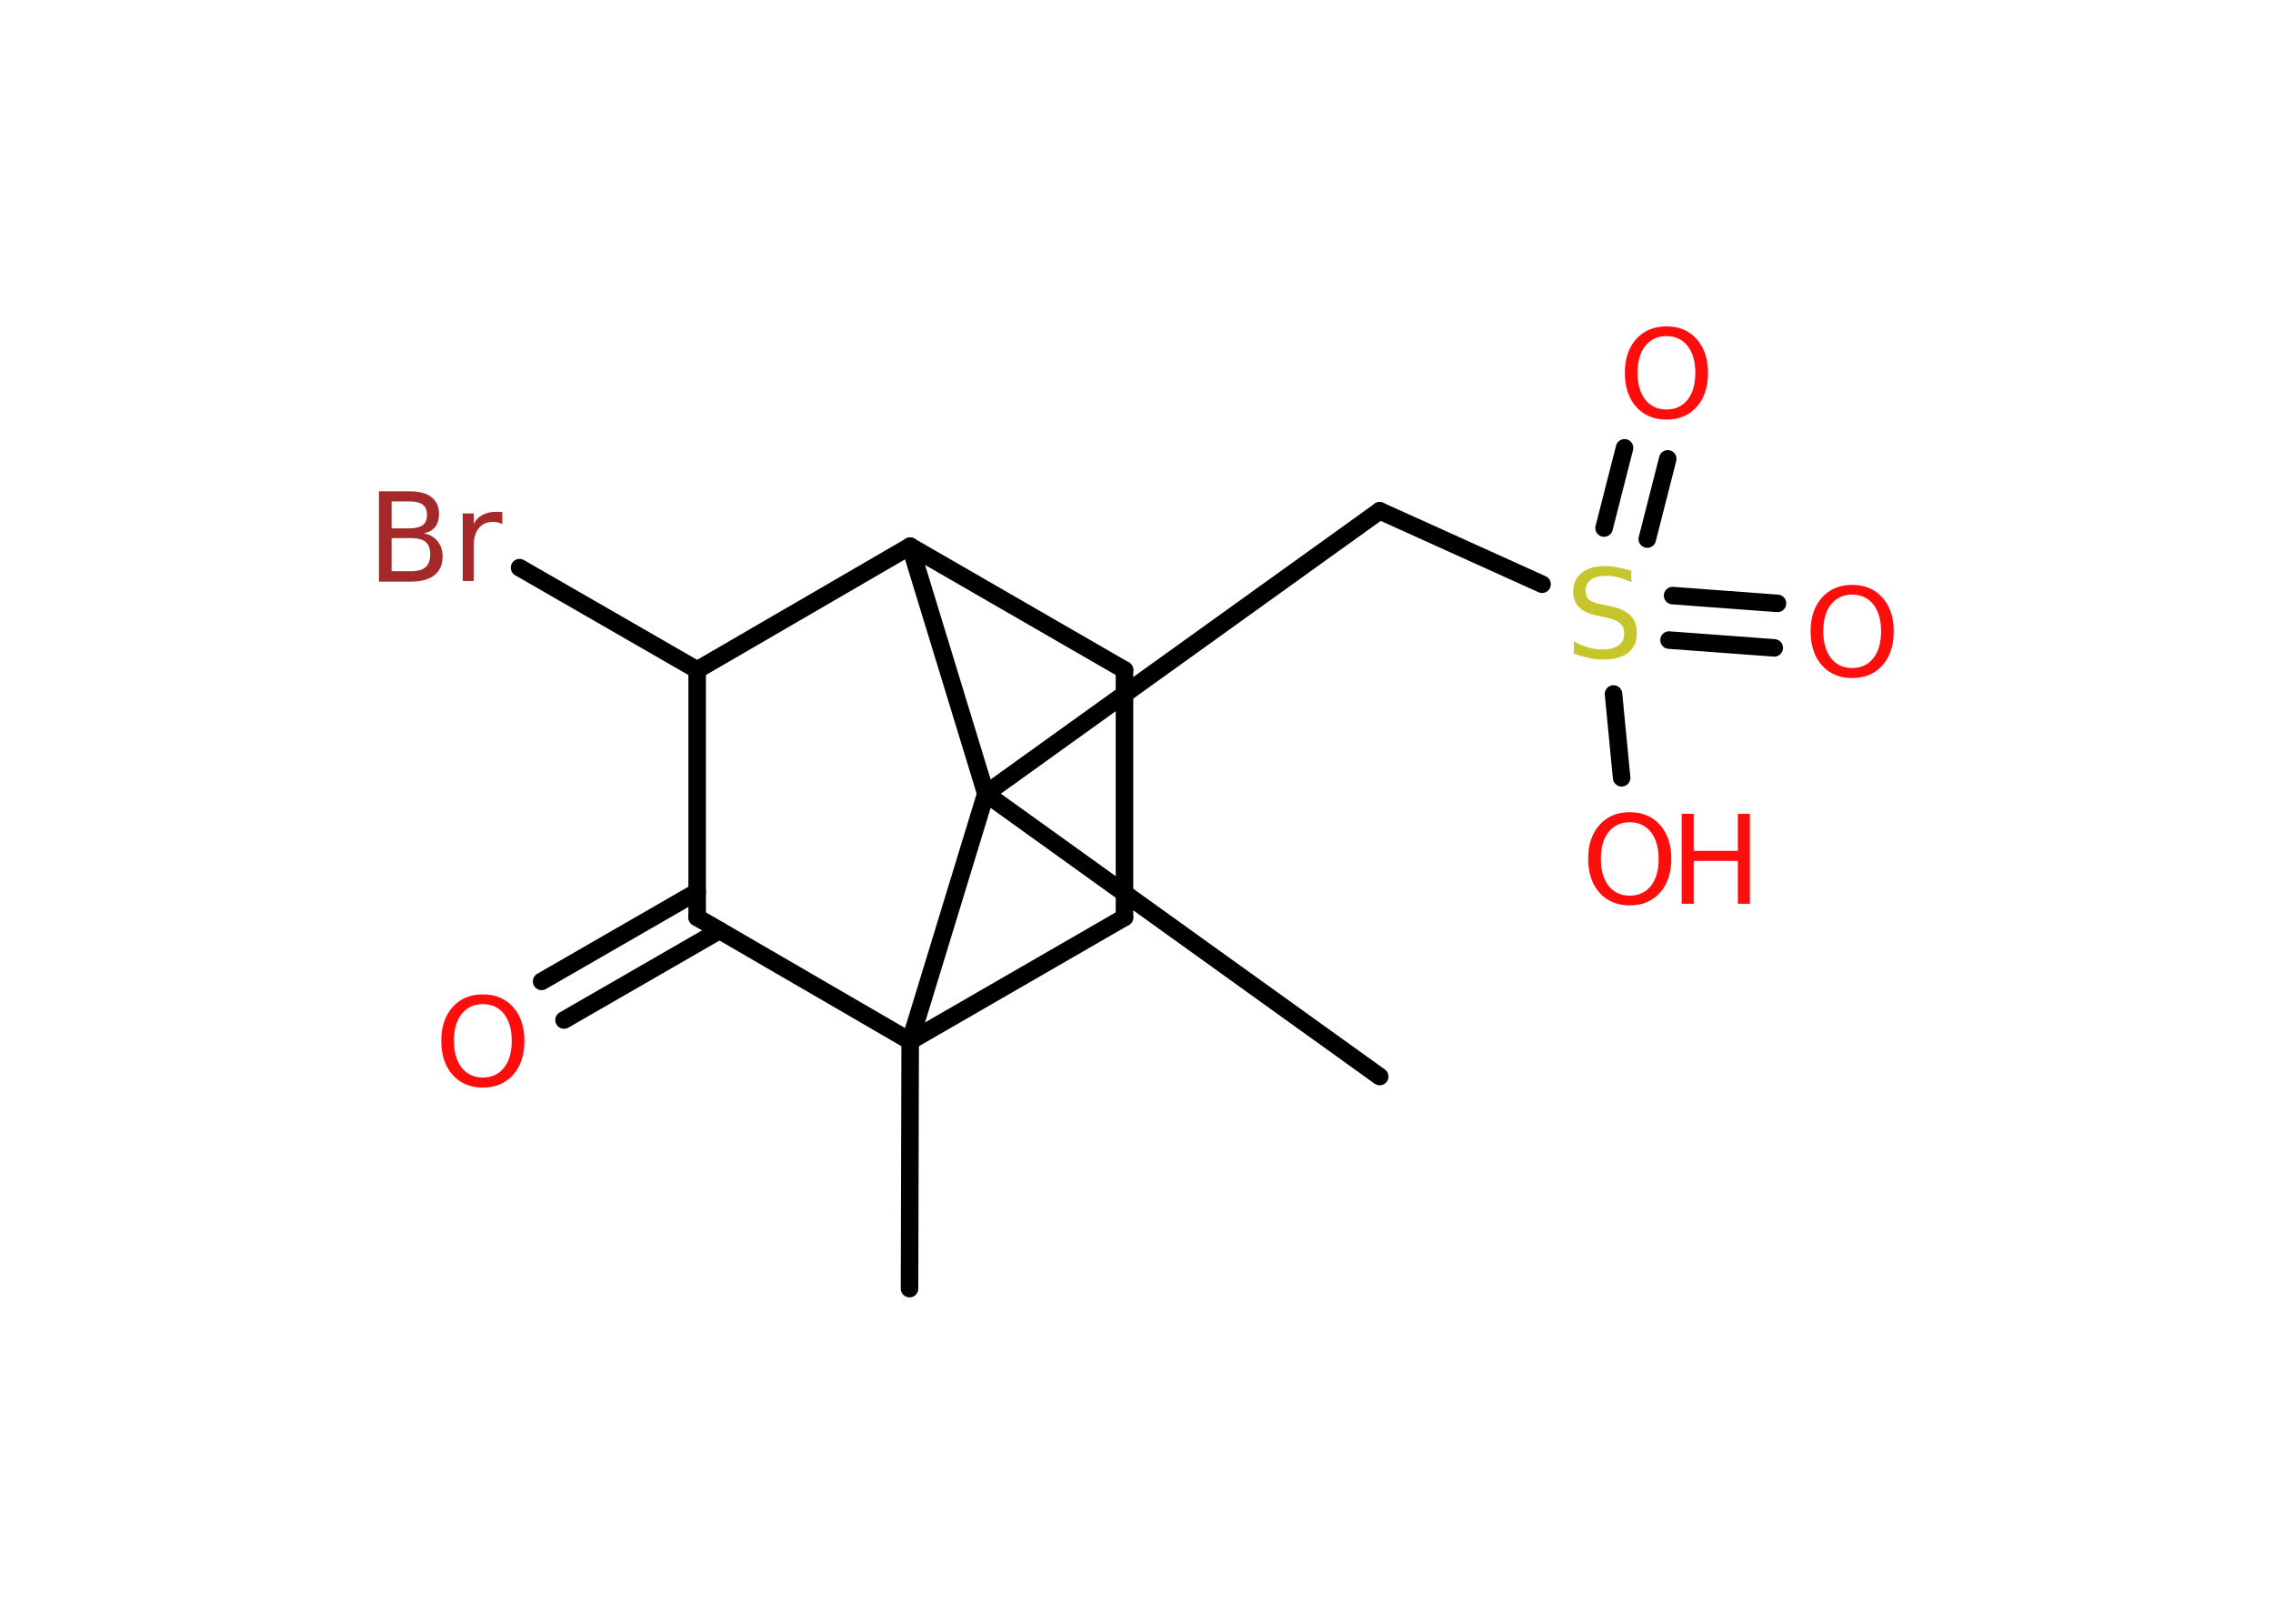 <?xml version='1.0' encoding='UTF-8'?>
<!DOCTYPE svg PUBLIC "-//W3C//DTD SVG 1.1//EN" "http://www.w3.org/Graphics/SVG/1.1/DTD/svg11.dtd">
<svg version='1.2' xmlns='http://www.w3.org/2000/svg' xmlns:xlink='http://www.w3.org/1999/xlink' width='70.0mm' height='50.0mm' viewBox='0 0 70.0 50.0'>
  <desc>Generated by the Chemistry Development Kit (http://github.com/cdk)</desc>
  <g stroke-linecap='round' stroke-linejoin='round' stroke='#000000' stroke-width='.54' fill='#FF0D0D'>
    <rect x='.0' y='.0' width='70.0' height='50.0' fill='#FFFFFF' stroke='none'/>
    <g id='mol1' class='mol'>
      <line id='mol1bnd1' class='bond' x1='28.01' y1='39.68' x2='28.03' y2='32.06'/>
      <line id='mol1bnd2' class='bond' x1='28.03' y1='32.06' x2='34.63' y2='28.25'/>
      <line id='mol1bnd3' class='bond' x1='34.63' y1='28.25' x2='34.63' y2='20.63'/>
      <line id='mol1bnd4' class='bond' x1='34.63' y1='20.63' x2='28.03' y2='16.82'/>
      <line id='mol1bnd5' class='bond' x1='28.03' y1='16.82' x2='21.47' y2='20.63'/>
      <line id='mol1bnd6' class='bond' x1='21.47' y1='20.63' x2='16.0' y2='17.48'/>
      <line id='mol1bnd7' class='bond' x1='21.47' y1='20.63' x2='21.47' y2='28.25'/>
      <line id='mol1bnd8' class='bond' x1='28.03' y1='32.06' x2='21.47' y2='28.25'/>
      <g id='mol1bnd9' class='bond'>
        <line x1='22.16' y1='28.65' x2='17.37' y2='31.41'/>
        <line x1='21.47' y1='27.46' x2='16.68' y2='30.22'/>
      </g>
      <line id='mol1bnd10' class='bond' x1='28.03' y1='16.82' x2='30.36' y2='24.44'/>
      <line id='mol1bnd11' class='bond' x1='28.03' y1='32.06' x2='30.36' y2='24.44'/>
      <line id='mol1bnd12' class='bond' x1='30.36' y1='24.44' x2='42.49' y2='33.15'/>
      <line id='mol1bnd13' class='bond' x1='30.36' y1='24.44' x2='42.49' y2='15.73'/>
      <line id='mol1bnd14' class='bond' x1='42.49' y1='15.73' x2='47.49' y2='17.99'/>
      <g id='mol1bnd15' class='bond'>
        <line x1='49.4' y1='16.26' x2='50.03' y2='13.79'/>
        <line x1='50.73' y1='16.6' x2='51.36' y2='14.13'/>
      </g>
      <g id='mol1bnd16' class='bond'>
        <line x1='51.51' y1='18.34' x2='54.74' y2='18.58'/>
        <line x1='51.4' y1='19.71' x2='54.64' y2='19.95'/>
      </g>
      <line id='mol1bnd17' class='bond' x1='49.69' y1='21.37' x2='49.94' y2='23.95'/>
      <path id='mol1atm7' class='atom' d='M12.06 16.57v1.02h.6q.31 .0 .45 -.13q.14 -.13 .14 -.39q.0 -.26 -.14 -.38q-.14 -.12 -.45 -.12h-.6zM12.06 15.44v.83h.55q.27 .0 .41 -.1q.13 -.1 .13 -.32q.0 -.21 -.13 -.31q-.13 -.1 -.41 -.1h-.55zM11.68 15.13h.95q.43 .0 .66 .18q.23 .18 .23 .51q.0 .26 -.12 .41q-.12 .15 -.35 .19q.28 .06 .43 .25q.15 .19 .15 .47q.0 .37 -.25 .57q-.25 .2 -.72 .2h-.99v-2.77zM15.47 16.14q-.06 -.03 -.13 -.05q-.07 -.02 -.15 -.02q-.29 .0 -.44 .19q-.16 .19 -.16 .54v1.09h-.34v-2.08h.34v.32q.1 -.19 .28 -.28q.17 -.09 .42 -.09q.04 .0 .08 .0q.04 .0 .1 .01v.35z' stroke='none' fill='#A62929'/>
      <path id='mol1atm9' class='atom' d='M14.87 30.92q-.41 .0 -.65 .3q-.24 .3 -.24 .83q.0 .52 .24 .83q.24 .3 .65 .3q.41 .0 .65 -.3q.24 -.3 .24 -.83q.0 -.52 -.24 -.83q-.24 -.3 -.65 -.3zM14.87 30.62q.58 .0 .93 .39q.35 .39 .35 1.04q.0 .66 -.35 1.05q-.35 .39 -.93 .39q-.58 .0 -.93 -.39q-.35 -.39 -.35 -1.05q.0 -.65 .35 -1.04q.35 -.39 .93 -.39z' stroke='none'/>
      <path id='mol1atm13' class='atom' d='M50.24 17.57v.36q-.21 -.1 -.4 -.15q-.19 -.05 -.37 -.05q-.31 .0 -.47 .12q-.17 .12 -.17 .34q.0 .18 .11 .28q.11 .09 .42 .15l.23 .05q.42 .08 .62 .28q.2 .2 .2 .54q.0 .4 -.27 .61q-.27 .21 -.79 .21q-.2 .0 -.42 -.05q-.22 -.05 -.46 -.13v-.38q.23 .13 .45 .19q.22 .06 .43 .06q.32 .0 .5 -.13q.17 -.13 .17 -.36q.0 -.21 -.13 -.32q-.13 -.11 -.41 -.17l-.23 -.05q-.42 -.08 -.61 -.26q-.19 -.18 -.19 -.49q.0 -.37 .26 -.58q.26 -.21 .71 -.21q.19 .0 .39 .04q.2 .04 .41 .1z' stroke='none' fill='#C6C62C'/>
      <path id='mol1atm14' class='atom' d='M51.32 10.35q-.41 .0 -.65 .3q-.24 .3 -.24 .83q.0 .52 .24 .83q.24 .3 .65 .3q.41 .0 .65 -.3q.24 -.3 .24 -.83q.0 -.52 -.24 -.83q-.24 -.3 -.65 -.3zM51.32 10.05q.58 .0 .93 .39q.35 .39 .35 1.04q.0 .66 -.35 1.05q-.35 .39 -.93 .39q-.58 .0 -.93 -.39q-.35 -.39 -.35 -1.05q.0 -.65 .35 -1.04q.35 -.39 .93 -.39z' stroke='none'/>
      <path id='mol1atm15' class='atom' d='M57.04 18.31q-.41 .0 -.65 .3q-.24 .3 -.24 .83q.0 .52 .24 .83q.24 .3 .65 .3q.41 .0 .65 -.3q.24 -.3 .24 -.83q.0 -.52 -.24 -.83q-.24 -.3 -.65 -.3zM57.04 18.01q.58 .0 .93 .39q.35 .39 .35 1.04q.0 .66 -.35 1.05q-.35 .39 -.93 .39q-.58 .0 -.93 -.39q-.35 -.39 -.35 -1.05q.0 -.65 .35 -1.04q.35 -.39 .93 -.39z' stroke='none'/>
      <g id='mol1atm16' class='atom'>
        <path d='M50.19 25.32q-.41 .0 -.65 .3q-.24 .3 -.24 .83q.0 .52 .24 .83q.24 .3 .65 .3q.41 .0 .65 -.3q.24 -.3 .24 -.83q.0 -.52 -.24 -.83q-.24 -.3 -.65 -.3zM50.19 25.01q.58 .0 .93 .39q.35 .39 .35 1.04q.0 .66 -.35 1.05q-.35 .39 -.93 .39q-.58 .0 -.93 -.39q-.35 -.39 -.35 -1.05q.0 -.65 .35 -1.04q.35 -.39 .93 -.39z' stroke='none'/>
        <path d='M51.79 25.06h.37v1.14h1.36v-1.14h.37v2.77h-.37v-1.32h-1.36v1.32h-.37v-2.77z' stroke='none'/>
      </g>
    </g>
  </g>
</svg>
